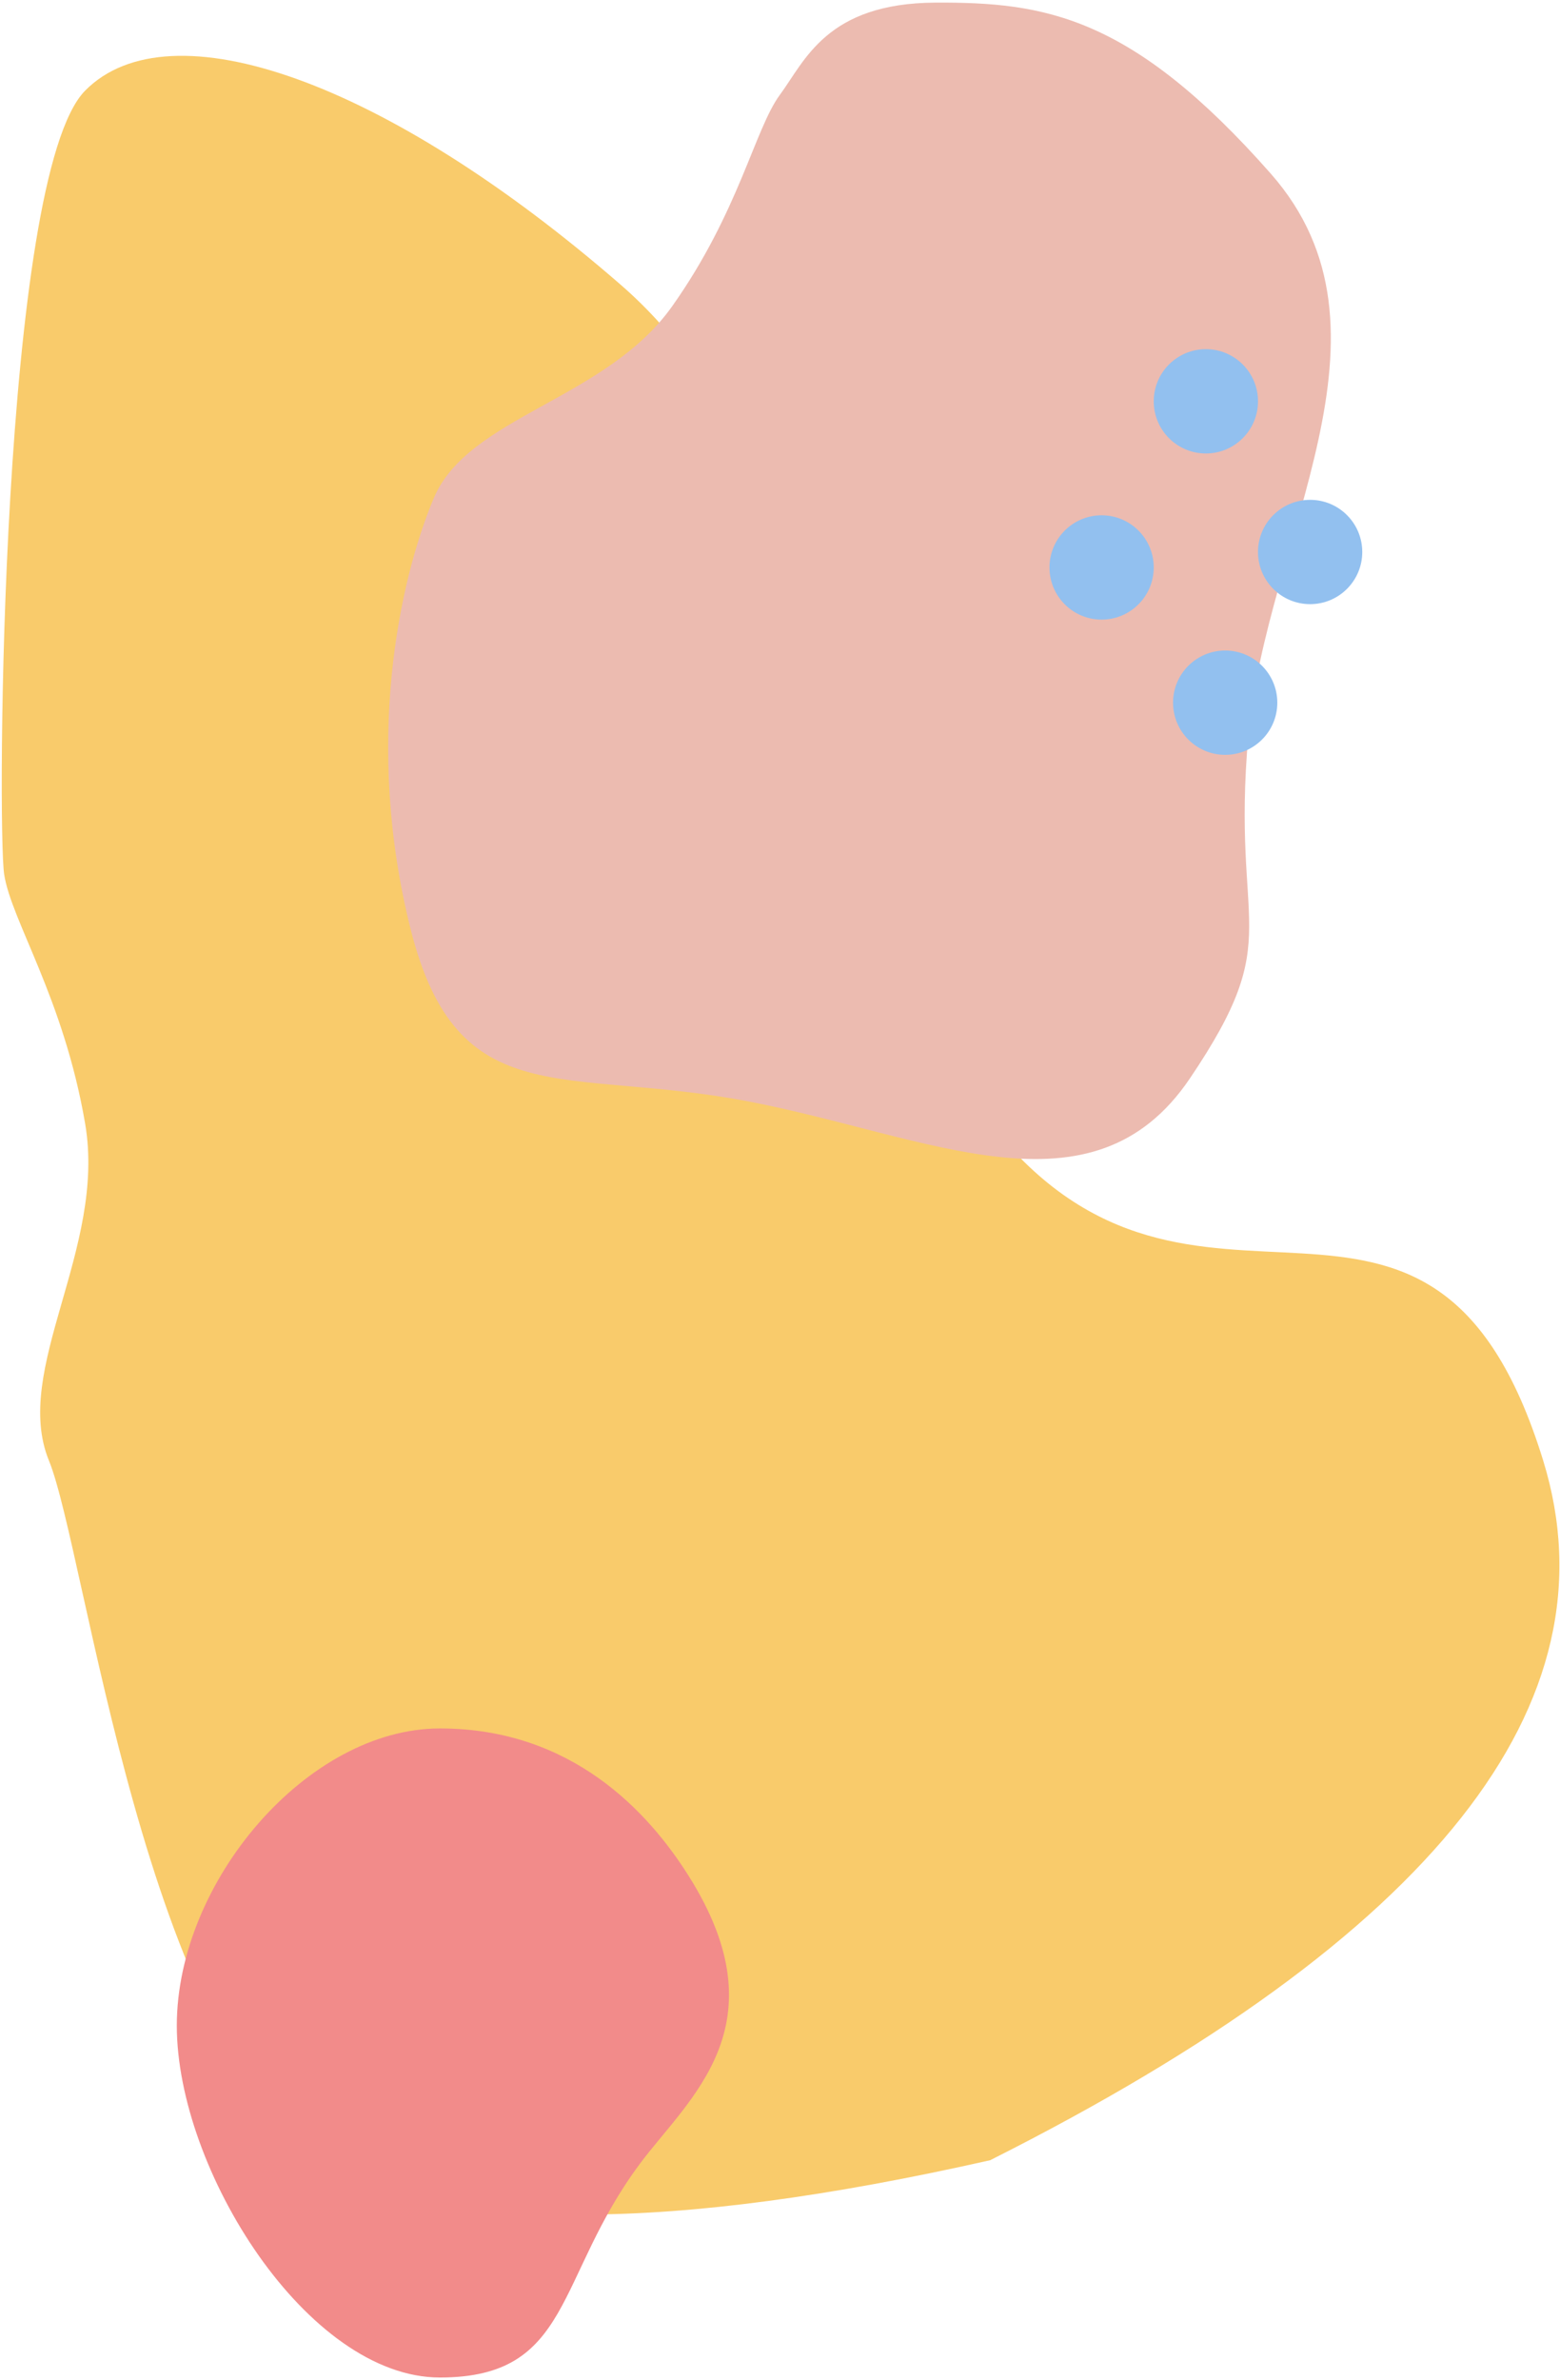 <?xml version="1.0" encoding="UTF-8"?>
<svg width="404px" height="616px" viewBox="0 0 404 616" version="1.1" xmlns="http://www.w3.org/2000/svg" xmlns:xlink="http://www.w3.org/1999/xlink">
    <!-- Generator: Sketch 54.1 (76490) - https://sketchapp.com -->
    <title>Group 2</title>
    <desc>Created with Sketch.</desc>
    <g id="Page-1" stroke="none" stroke-width="1" fill="none" fill-rule="evenodd">
        <g id="Extra-large:-Desktops---12-col-Copy" transform="translate(-140, -192)">
            <g id="hero" transform="translate(-1, 0)">
                <g id="Group-2" transform="translate(42, 135)">
                    <path d="M207.445,47.111 C235.136,32.824 282.186,68.553 323.811,137.75 C365.436,206.946 318.105,293.023 347.726,373.828 C377.347,454.632 458.487,402.242 456.979,501.028 C455.974,566.885 391.917,609.543 264.808,629 C179.998,621.156 125.564,603.47 101.505,575.944 C65.417,534.654 90.826,406.894 88.943,381.456 C87.06,356.018 120.055,334.029 124.813,301.405 C129.571,268.781 122.831,245.504 124.813,233.533 C126.795,221.563 179.755,61.397 207.445,47.111 Z" id="yellow-blob" fill="#F9CB6B" transform="translate(269.5, 336.5) rotate(-18) translate(-269.5, -336.5) "></path>
                    <path d="M270.008,71.494 C295.072,58.576 316.682,51.414 367.436,71.494 C418.189,91.574 409.201,156.14 428.34,203.751 C447.478,251.362 460.671,244.807 455.135,289.668 C449.598,334.528 401.66,333.615 355.624,346.995 C309.587,360.374 290.546,384.329 257.881,346.995 C225.216,309.66 214.181,267.808 212.477,244.807 C210.772,221.805 240.637,201.923 244.944,172.424 C249.251,142.925 243.15,121.878 244.944,111.054 C246.738,100.23 244.944,84.412 270.008,71.494 Z" id="pink-blob" fill="#ECBBB0" transform="translate(334.407, 212.977) rotate(27) translate(-334.407, -212.977) "></path>
                    <g id="blue-dots" transform="translate(370.789, 147.375)" fill="#92C0EF">
                        <circle id="Oval-Copy-8" cx="13.5" cy="56.5" r="13.5"></circle>
                        <circle id="Oval-Copy-9" cx="45.5" cy="91.5" r="13.5"></circle>
                        <circle id="Oval-Copy-12" cx="67.5" cy="52.5" r="13.5"></circle>
                        <circle id="Oval-Copy-14" cx="40.5" cy="13.5" r="13.5"></circle>
                    </g>
                    <path d="M212.931,672.375 C247.245,672.375 242.677,646.621 264.735,617.026 C277.371,600.072 301.751,581.297 277.371,542.586 C267.05,526.198 247.245,504.375 212.931,504.375 C178.618,504.375 144.789,544.036 144.789,581.297 C144.789,618.559 178.618,672.375 212.931,672.375 Z" id="orange-blob" fill="#F28B8A"></path>
                </g>
            </g>
        </g>
    </g>
</svg>